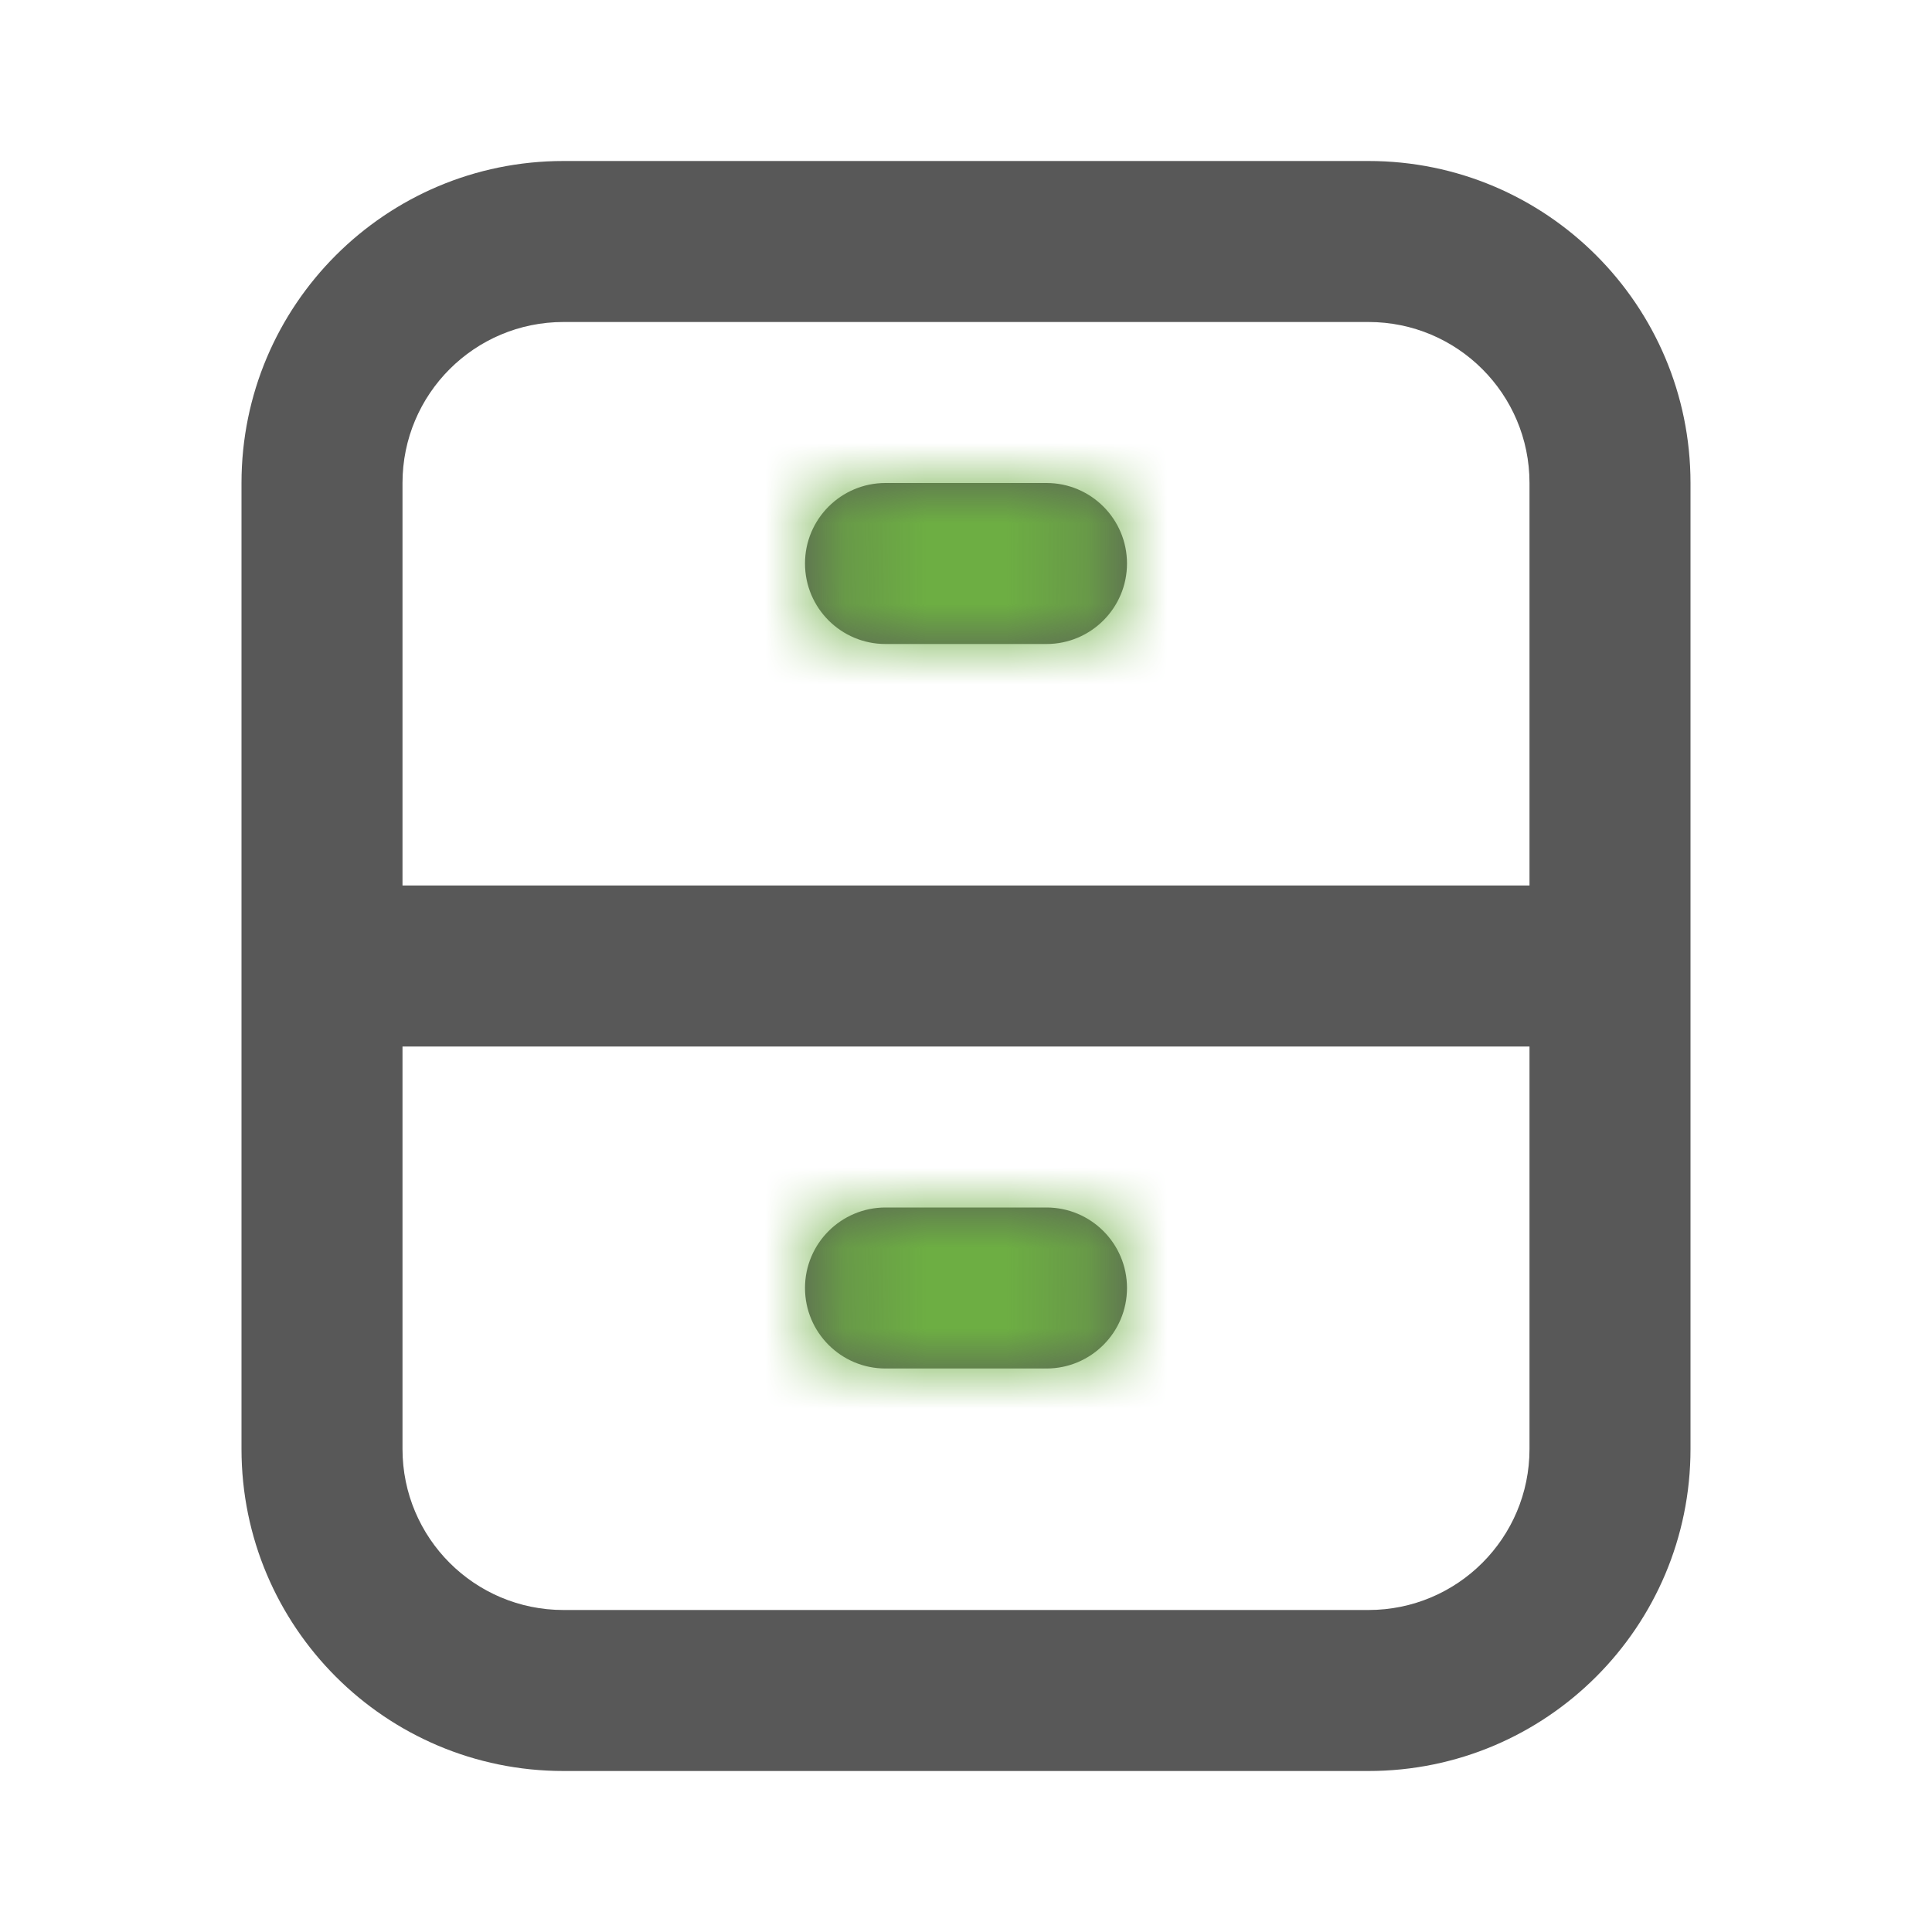 <svg width="24" height="24" viewBox="0 0 24 24" fill="none" xmlns="http://www.w3.org/2000/svg">
  <path fill-rule="evenodd" clip-rule="evenodd" d="M7 4H17C18.105 4 19 4.895 19 6V11H5V6C5 4.895 5.895 4 7 4ZM5 13V18C5 19.105 5.895 20 7 20H17C18.105 20 19 19.105 19 18V13H5ZM3 6C3 3.791 4.791 2 7 2H17C19.209 2 21 3.791 21 6V18C21 20.209 19.209 22 17 22H7C4.791 22 3 20.209 3 18V6ZM10 7C10 6.448 10.448 6 11 6H13C13.552 6 14 6.448 14 7C14 7.552 13.552 8 13 8H11C10.448 8 10 7.552 10 7ZM11 15C10.448 15 10 15.448 10 16C10 16.552 10.448 17 11 17H13C13.552 17 14 16.552 14 16C14 15.448 13.552 15 13 15H11Z" fill="#585858"/>
  <mask id="mask0_245_5184" style="mask-type:alpha" maskUnits="userSpaceOnUse" x="3" y="2" width="18" height="20">
    <path fill-rule="evenodd" clip-rule="evenodd" d="M7 4H17C18.105 4 19 4.895 19 6V11H5V6C5 4.895 5.895 4 7 4ZM5 13V18C5 19.105 5.895 20 7 20H17C18.105 20 19 19.105 19 18V13H5ZM3 6C3 3.791 4.791 2 7 2H17C19.209 2 21 3.791 21 6V18C21 20.209 19.209 22 17 22H7C4.791 22 3 20.209 3 18V6ZM10 7C10 6.448 10.448 6 11 6H13C13.552 6 14 6.448 14 7C14 7.552 13.552 8 13 8H11C10.448 8 10 7.552 10 7ZM11 15C10.448 15 10 15.448 10 16C10 16.552 10.448 17 11 17H13C13.552 17 14 16.552 14 16C14 15.448 13.552 15 13 15H11Z" fill="#585858"/>
  </mask>
  <g mask="url(#mask0_245_5184)">
    <path d="M9 5H15V9H9V5Z" fill="#6DAE43"/>
    <path d="M9 14H15V18H9V14Z" fill="#6DAE43"/>
  </g>
</svg>
